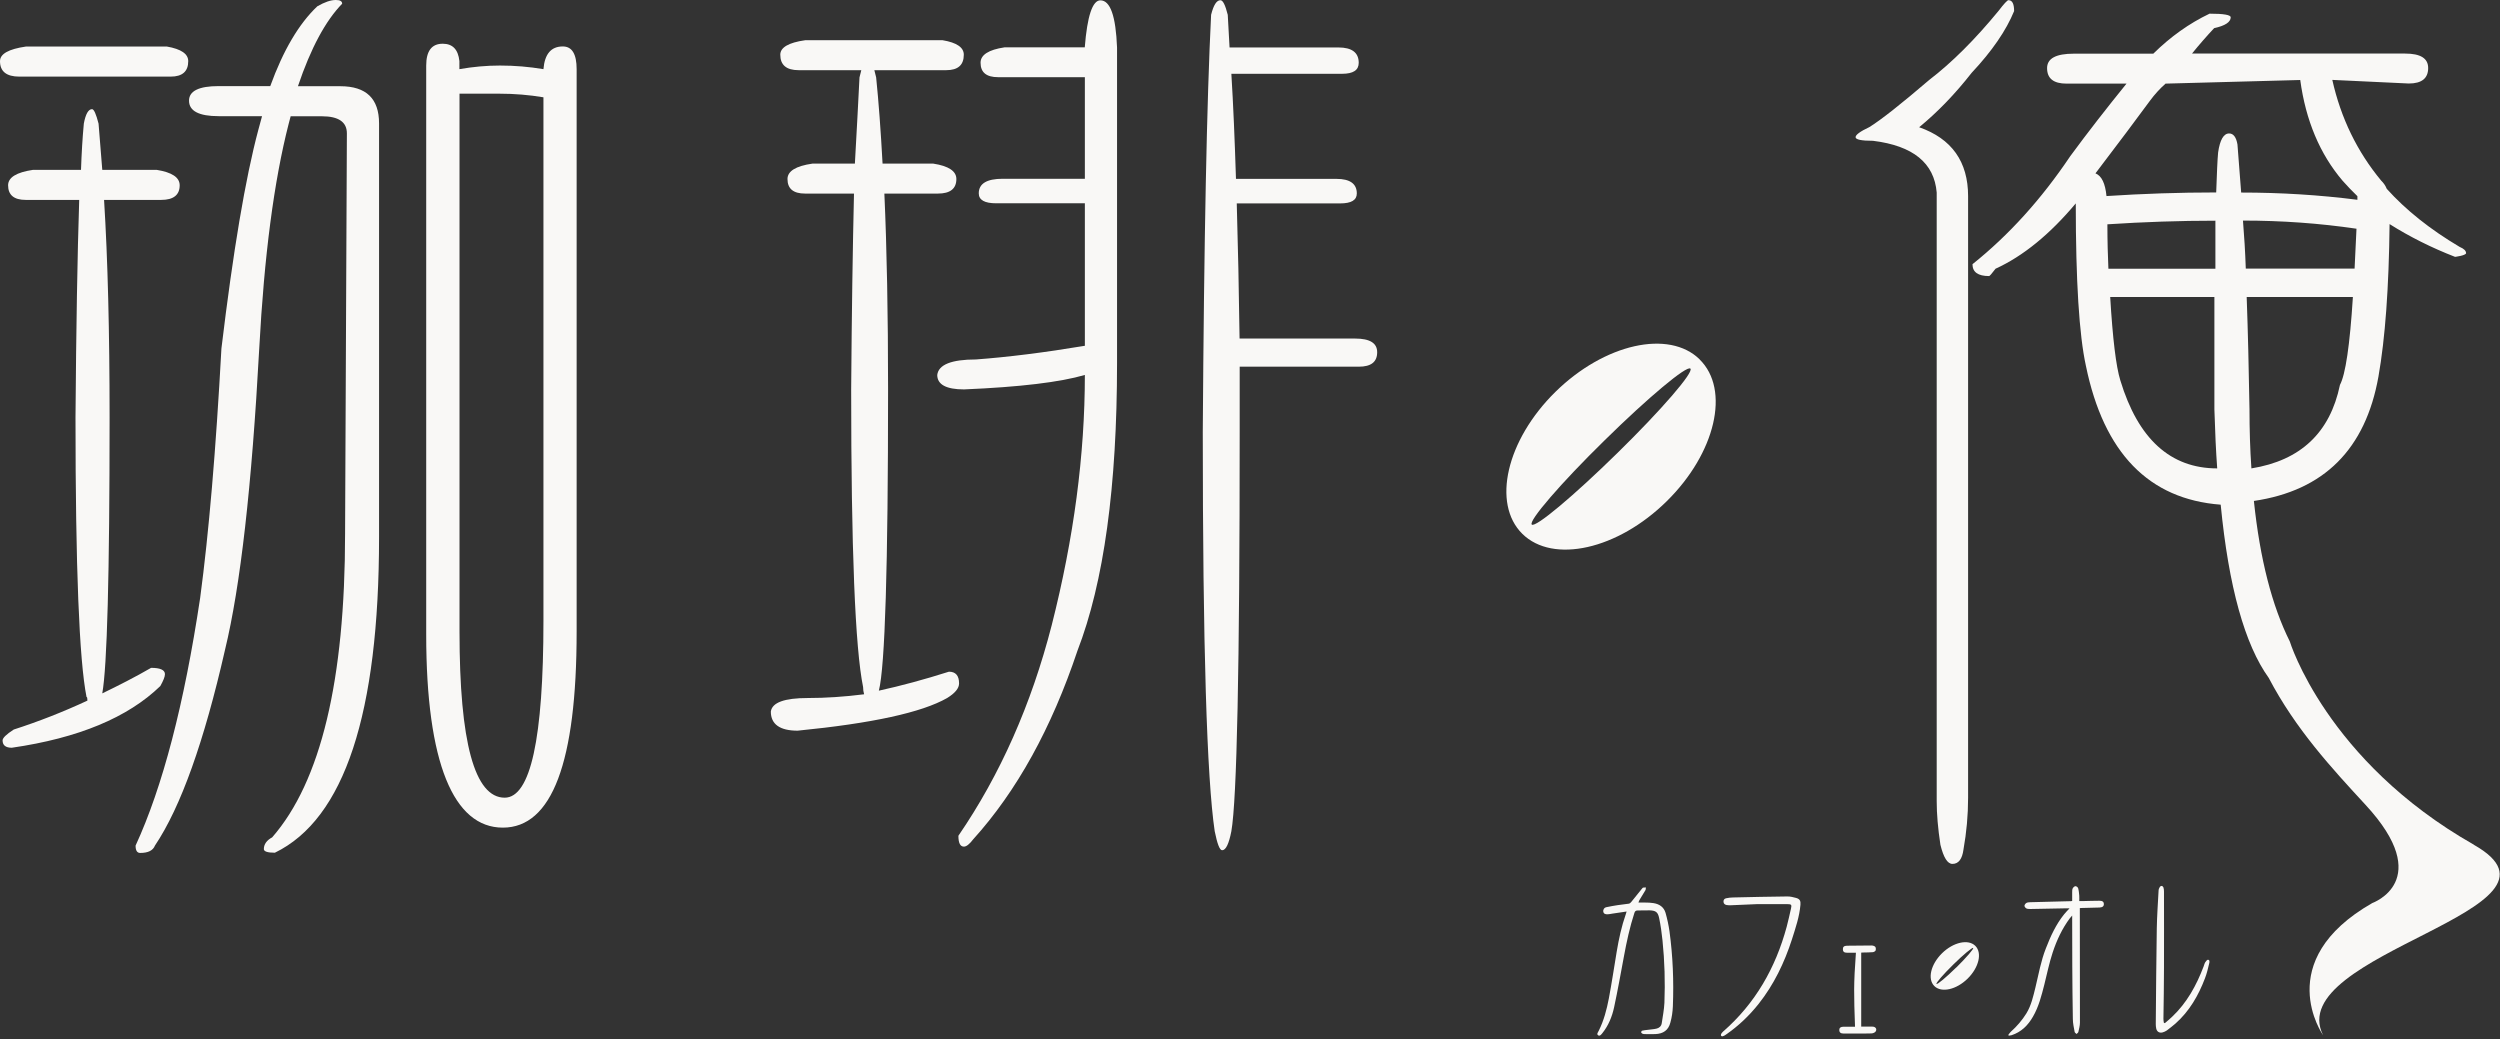 <svg width="587" height="244" viewBox="0 0 587 244" xmlns="http://www.w3.org/2000/svg">
<rect x="0" y="0" width="587" height="244" fill="#333333" stroke="none"/>
<title>珈琲・俺（かふぇおれ）</title>
<path d="M399.101 84.402C391.889 77.291 376.699 80.713 365.207 92.017C353.715 103.32 350.254 118.231 357.44 125.342C364.652 132.453 379.842 129.03 391.334 117.701C402.826 106.398 406.314 91.486 399.075 84.402H399.101ZM379.79 106.344C369.513 116.427 360.504 123.989 359.659 123.166C358.84 122.344 366.475 113.455 376.778 103.373C387.055 93.264 396.09 85.728 396.909 86.551C397.754 87.373 390.093 96.262 379.79 106.344Z" fill="#F9F8F6"/>
<path d="M6.05 10.932H39.205C42.533 11.515 44.198 12.656 44.198 14.354C44.198 16.769 42.824 17.989 40.077 17.989H4.544C1.506 17.989 0 16.769 0 14.354C0 12.656 2.034 11.515 6.076 10.932M18.599 46.937H6.023C3.276 46.937 1.902 45.77 1.902 43.514C1.902 41.657 3.857 40.463 7.767 39.879H19.021C19.153 36.058 19.365 32.423 19.682 29.027C20.104 26.745 20.765 25.631 21.61 25.631C22.059 25.631 22.561 26.772 23.142 29.027C23.433 32.45 23.724 36.058 24.014 39.879H36.774C40.394 40.463 42.19 41.657 42.19 43.514C42.19 45.77 40.737 46.937 37.858 46.937H24.437C25.309 60.973 25.732 78.034 25.732 98.04C25.732 135 25.15 156.545 24.014 162.807C27.898 160.923 31.728 158.986 35.48 156.81C37.646 156.81 38.729 157.314 38.729 158.296C38.729 158.88 38.359 159.809 37.646 161.082C30.011 168.485 18.361 173.314 2.774 175.569C1.321 175.569 0.608 174.985 0.608 173.845C0.608 173.287 1.453 172.438 3.223 171.297C8.982 169.44 14.768 167.185 20.527 164.505C20.527 163.921 20.474 163.656 20.316 163.656C18.599 154.98 17.727 133.116 17.727 98.013C17.885 76.866 18.176 59.832 18.599 46.91M68.239 27.329C68.08 27.913 67.922 28.47 67.79 29.027C64.329 42.506 62.03 60.124 60.868 81.855C59.124 114.092 56.456 137.653 52.837 152.565C47.923 174.136 42.454 189.499 36.378 198.547C35.929 199.688 34.793 200.271 32.917 200.271C32.178 200.271 31.834 199.688 31.834 198.547C38.175 184.776 43.247 165.38 46.998 140.386C49.032 125.209 50.697 105.681 51.991 81.828C54.739 58.956 57.618 41.843 60.657 30.486C60.947 29.478 61.238 28.417 61.528 27.276H51.331C46.708 27.276 44.383 26.055 44.383 23.641C44.383 21.359 46.708 20.218 51.331 20.218H63.457C66.495 11.834 70.167 5.598 74.5 1.486C76.243 0.478 77.67 0 78.832 0C79.863 0 80.338 0.292 80.338 0.876C76.455 4.856 72.968 11.303 69.956 20.245H79.915C85.992 20.245 89.003 23.163 89.003 28.974V126.085C89.003 167.583 80.867 192.285 64.54 200.218C62.823 200.218 61.951 199.927 61.951 199.369C61.951 198.255 62.611 197.3 63.906 196.61C75.319 183.529 81.025 159.755 81.025 125.262L81.448 31.309C81.448 28.656 79.493 27.302 75.609 27.302H68.239V27.329ZM107.866 16.238C111.036 15.681 114.233 15.389 117.403 15.389C120.864 15.389 124.272 15.681 127.601 16.238C127.891 12.683 129.397 10.905 132.145 10.905C134.311 10.905 135.394 12.683 135.394 16.238V148.32C135.394 178.992 129.608 194.328 118.064 194.328C106.519 194.328 100.073 179.178 100.073 148.957V15.389C100.073 11.966 101.367 10.268 103.956 10.268C106.281 10.268 107.575 11.621 107.866 14.328V16.238ZM118.486 187.297C124.563 187.297 127.601 173.447 127.601 145.746V22.845C124.272 22.288 120.811 21.996 117.218 21.996H107.893V148.32C107.893 174.296 111.433 187.297 118.513 187.297" fill="#F9F8F6"/>
<path d="M202.259 16.477H187.518C184.638 16.477 183.212 15.257 183.212 12.842C183.212 11.144 185.14 10.003 189.05 9.446H221.333C224.662 10.003 226.3 11.144 226.3 12.842C226.3 15.257 224.953 16.477 222.179 16.477H205.297C205.456 17.034 205.588 17.592 205.72 18.175C206.301 23.853 206.803 30.619 207.226 38.42H219.141C222.76 38.977 224.556 40.198 224.556 42.029C224.556 44.31 223.103 45.451 220.224 45.451H207.649C208.23 58.399 208.52 73.736 208.52 91.46C208.52 132.957 207.807 156.519 206.354 162.17C211.558 161.029 217.053 159.543 222.813 157.713C224.398 157.713 225.19 158.641 225.19 160.472C225.19 161.613 224.239 162.754 222.39 163.895C216.446 167.291 204.769 169.838 187.28 171.563C183.106 171.563 180.992 170.05 180.992 167.079C181.283 164.956 184.163 163.895 189.684 163.895C193.858 163.895 198.27 163.603 202.893 163.019C202.735 162.462 202.655 161.905 202.655 161.321C200.78 152.114 199.855 128.792 199.855 91.46C199.987 73.284 200.225 57.948 200.516 45.451H189.024C186.276 45.451 184.902 44.31 184.902 42.029C184.902 40.198 186.857 38.977 190.741 38.42H200.727C201.176 30.619 201.519 23.853 201.81 18.175C201.969 17.618 202.101 17.061 202.233 16.477M254.7 11.144C255.281 3.768 256.522 0.08 258.372 0.08C260.697 0.08 261.991 3.768 262.282 11.144V85.277C262.282 114.252 259.191 136.751 252.982 152.804C246.906 170.953 238.743 185.758 228.493 197.088C227.621 198.229 226.908 198.786 226.326 198.786C225.455 198.786 225.032 197.937 225.032 196.239C234.859 181.884 242.151 165.407 246.933 146.834C252.137 126.377 254.726 106.796 254.726 88.037C248.94 89.735 239.509 90.876 226.353 91.433C222.179 91.433 220.065 90.292 220.065 88.037C220.356 85.622 223.394 84.402 229.153 84.402C236.656 83.845 245.189 82.783 254.726 81.191V47.733H233.908C231.187 47.733 229.814 46.964 229.814 45.398C229.814 43.116 231.689 41.975 235.441 41.975H254.726V18.122H234.357C231.61 18.122 230.236 17.008 230.236 14.726C230.236 12.895 232.112 11.675 235.863 11.117H254.7V11.144ZM291.104 79.493H318.183C321.644 79.493 323.361 80.555 323.361 82.704C323.361 84.986 321.934 86.1 319.028 86.1H291.078V101.463C291.078 156.545 290.417 187.801 289.123 195.177C288.541 198.149 287.828 199.635 286.956 199.635C286.375 199.635 285.82 198.149 285.213 195.177C283.364 182.68 282.412 151.451 282.412 101.463C282.703 56.171 283.363 23.482 284.367 3.476C284.949 1.168 285.662 0.053 286.56 0.053C287.141 0.053 287.696 1.168 288.277 3.476C288.409 5.891 288.568 8.438 288.7 11.144H314.273C317.443 11.144 319.028 12.365 319.028 14.753C319.028 16.477 317.734 17.326 315.118 17.326H289.123C289.572 24.57 289.915 32.795 290.206 42.002H313.824C316.968 42.002 318.579 43.143 318.579 45.425C318.579 46.99 317.285 47.76 314.669 47.76H290.391C290.681 57.55 290.893 68.164 291.051 79.493" fill="#F9F8F6"/>
<path d="M471.62 0.053C472.491 0.053 472.914 0.929 472.914 2.6C471.065 7.137 467.736 11.993 462.954 17.087C459.071 22.049 454.95 26.321 450.617 29.876C458.278 32.556 462.109 37.969 462.109 46.061V187.297C462.109 191.436 461.739 195.442 461.026 199.449C460.735 201.704 459.863 202.845 458.437 202.845C457.274 202.845 456.35 201.359 455.61 198.361C455.029 194.54 454.738 191.117 454.738 188.146V45.212C454.157 38.261 449.19 34.227 439.786 33.06C437.038 33.06 435.691 32.768 435.691 32.211C435.691 31.654 436.774 30.858 438.914 29.85C441.661 28.151 446.364 24.437 452.995 18.759C458.331 14.673 463.747 9.26 469.242 2.574C470.537 0.876 471.329 0.026 471.62 0.026M580.912 198.388C607.701 213.591 535.843 223.753 545.459 243.069C545.459 243.069 533.148 225.664 557.03 212.026C557.03 212.026 571.851 206.772 555.445 188.995C547.467 180.345 539.039 171.244 532.699 159.172C527.072 151.344 523.294 137.786 521.418 118.497C504.537 117.223 493.97 106.344 489.769 85.887C488.184 78.644 487.391 65.961 487.391 47.759C481.315 55.003 475.054 60.124 468.555 63.096C467.683 64.236 467.181 64.82 467.049 64.82C464.434 64.82 463.139 63.892 463.139 62.034C471.672 55.215 479.307 46.778 486.097 36.669C490.271 30.991 494.683 25.339 499.306 19.634H485.225C482.187 19.634 480.655 18.44 480.655 15.999C480.655 13.717 482.742 12.603 486.942 12.603H505.594C509.636 8.623 514.021 5.492 518.803 3.21C522.132 3.21 523.769 3.502 523.769 4.059C523.769 5.174 522.475 6.049 519.886 6.607C518.142 8.464 516.425 10.427 514.682 12.577H564.718C568.337 12.577 570.134 13.691 570.134 15.973C570.134 18.387 568.628 19.608 565.59 19.608L547.625 18.759C549.633 27.727 553.464 35.607 559.117 42.426C559.698 42.983 560.121 43.62 560.412 44.337C564.876 49.298 570.583 53.862 577.531 57.975C578.535 58.399 579.037 58.877 579.037 59.461C578.905 60.018 576.448 60.31 576.448 60.31C570.979 58.187 565.828 55.613 561.072 52.615C560.914 67.526 560.042 79.466 558.457 88.434C555.419 105.469 545.67 115.206 529.212 117.621C530.638 131.259 533.465 142.244 537.639 150.602C537.639 150.602 546.199 178.647 580.86 198.334M520.362 45.212C520.52 40.675 520.652 37.544 520.811 35.819C521.233 32.848 522.105 31.335 523.4 31.335C524.404 31.335 525.064 32.211 525.355 33.909C525.645 37.465 525.936 41.232 526.226 45.212C535.473 45.212 544.561 45.769 553.517 46.91V46.061C552.354 44.947 551.192 43.726 550.056 42.453C544.719 36.191 541.391 28.311 540.096 18.785L508.473 19.634C507.179 20.775 505.937 22.128 504.801 23.667C501.763 27.807 497.51 33.485 492.015 40.702C493.468 41.285 494.313 43.063 494.604 46.035C503.137 45.478 511.723 45.186 520.388 45.186M495.053 63.096H520.177V51.819C511.802 51.819 503.348 52.111 494.815 52.668C494.815 56.648 494.921 60.15 495.053 63.096ZM520.599 109.979C520.309 105.999 520.097 101.409 519.939 96.129C519.939 86.047 519.939 77.238 519.939 69.729H495.475C496.057 79.519 496.849 86.073 497.853 89.31C502.027 103.081 509.636 109.979 520.599 109.979ZM553.305 53.703C544.64 52.429 535.763 51.792 526.649 51.792C526.94 55.348 527.177 59.115 527.31 63.069H552.856C553.015 60.097 553.147 56.966 553.305 53.676M552.433 69.729H527.521C527.812 77.821 528.023 86.604 528.181 96.129C528.181 100.799 528.313 105.442 528.63 109.979C540.175 108.122 547.097 101.595 549.422 90.371C550.716 87.957 551.747 81.058 552.46 69.729" fill="#F9F8F6"/>
<path d="M485.886 213.272C485.596 213.272 485.384 213.272 485.173 213.272C482.373 213.326 479.546 213.379 476.745 213.432C476.455 213.432 476.111 213.432 475.847 213.326C475.609 213.219 475.345 212.901 475.345 212.689C475.345 212.45 475.583 212.132 475.821 211.999C476.059 211.866 476.402 211.866 476.719 211.84C479.836 211.76 482.954 211.68 486.071 211.601C486.203 211.601 486.335 211.601 486.547 211.548C486.547 210.831 486.547 210.168 486.547 209.478C486.547 209.186 486.547 208.841 486.679 208.576C486.811 208.337 487.101 208.072 487.339 208.072C487.524 208.072 487.894 208.337 487.947 208.55C488.105 209.107 488.158 209.717 488.211 210.301C488.237 210.699 488.211 211.097 488.211 211.574C488.528 211.574 488.792 211.574 489.03 211.574C490.324 211.548 491.619 211.495 492.94 211.495C493.653 211.495 493.97 211.734 493.997 212.264C493.997 212.768 493.68 213.06 492.966 213.087C491.593 213.14 490.219 213.166 488.845 213.193C488.687 213.193 488.554 213.193 488.343 213.219C488.343 213.405 488.343 213.564 488.343 213.723C488.343 222.506 488.369 231.315 488.369 240.097C488.369 240.84 488.158 241.583 488 242.3C487.947 242.485 487.735 242.618 487.577 242.777C487.418 242.618 487.154 242.485 487.128 242.3C486.943 241.291 486.705 240.257 486.705 239.248C486.626 235.109 486.599 230.997 486.573 226.857C486.573 223.143 486.573 219.455 486.547 215.74C486.547 215.554 486.547 215.369 486.547 214.971C486.309 215.262 486.15 215.395 486.018 215.581C484.195 218.022 482.927 220.755 481.976 223.62C481.157 226.114 480.629 228.688 479.995 231.235C479.334 233.809 478.7 236.356 477.353 238.691C476.191 240.734 474.606 242.326 472.307 243.069C472.096 243.122 471.884 243.149 471.673 243.175C471.62 243.122 471.594 243.069 471.541 243.016C471.726 242.777 471.884 242.485 472.122 242.273C473.549 241 474.79 239.567 475.794 237.948C476.957 236.038 477.406 233.915 477.934 231.793C478.674 228.741 479.202 225.637 480.365 222.692C481.474 219.826 482.742 217.04 484.697 214.626C485.041 214.201 485.437 213.803 485.913 213.299L485.886 213.272Z" fill="#F9F8F6"/>
<path d="M381.982 214.016C380.794 214.175 379.684 214.334 378.574 214.52C378.205 214.573 377.808 214.679 377.439 214.679C376.989 214.679 376.567 214.6 376.461 214.095C376.355 213.618 376.646 213.114 377.174 213.008C378.046 212.822 378.944 212.663 379.816 212.53C380.688 212.397 381.56 212.318 382.432 212.185C382.643 212.158 382.881 211.973 383.013 211.787C383.885 210.726 384.73 209.638 385.602 208.577C385.655 208.524 385.707 208.444 385.76 208.417C385.998 208.391 386.209 208.391 386.447 208.364C386.421 208.603 386.447 208.842 386.342 209.028C385.892 209.797 385.39 210.566 384.941 211.336C384.836 211.495 384.809 211.681 384.704 211.92C385.285 211.92 385.787 211.92 386.289 211.92C386.949 211.92 387.583 211.946 388.244 212.052C389.617 212.265 390.674 212.981 391.07 214.334C391.467 215.74 391.784 217.2 391.995 218.659C392.788 224.523 393.025 230.387 392.788 236.304C392.735 237.577 392.55 238.877 392.206 240.098C391.731 241.902 390.542 242.725 388.666 242.804C387.821 242.831 386.949 242.804 386.077 242.804C385.919 242.804 385.734 242.751 385.575 242.671C385.47 242.618 385.338 242.459 385.338 242.353C385.338 242.247 385.47 242.035 385.575 242.008C385.972 241.902 386.368 241.876 386.764 241.822C387.478 241.716 388.217 241.69 388.904 241.531C389.565 241.398 390.066 240.947 390.172 240.284C390.41 238.665 390.727 237.073 390.806 235.454C390.991 230.572 390.859 225.69 390.357 220.835C390.172 219.057 389.934 217.306 389.565 215.555C389.274 214.148 388.772 213.804 387.319 213.75C386.394 213.75 385.443 213.777 384.519 213.777C384.096 213.777 383.885 213.936 383.753 214.361C382.669 217.704 381.93 221.127 381.296 224.576C380.556 228.556 379.843 232.536 378.997 236.489C378.522 238.692 377.676 240.788 376.25 242.565C375.985 242.884 375.668 243.361 375.246 243.096C374.823 242.804 375.219 242.38 375.378 242.035C376.593 239.62 377.254 237.047 377.756 234.446C378.442 230.785 378.997 227.123 379.605 223.435C380.107 220.437 380.741 217.492 381.745 214.626C381.798 214.467 381.85 214.308 381.93 214.016H381.982Z" fill="#F9F8F6"/>
<path d="M412.549 212.291C410.647 212.371 408.507 212.477 406.34 212.556C406.05 212.556 405.733 212.556 405.416 212.503C405.02 212.424 404.703 212.211 404.676 211.734C404.65 211.283 404.887 210.991 405.31 210.911C405.838 210.805 406.367 210.726 406.895 210.726C411.149 210.62 415.428 210.54 419.682 210.487C420.369 210.487 421.055 210.646 421.716 210.832C422.588 211.071 422.826 211.522 422.746 212.424C422.509 215.263 421.584 217.916 420.738 220.596C418.968 226.062 416.512 231.183 412.919 235.72C410.699 238.506 408.163 240.92 405.231 242.937C405.02 243.096 404.782 243.229 404.518 243.308C404.412 243.361 404.174 243.308 404.121 243.202C404.042 243.123 404.068 242.91 404.121 242.778C404.227 242.592 404.386 242.406 404.544 242.247C412.153 235.614 416.908 227.256 419.523 217.571C419.893 216.165 420.21 214.732 420.527 213.326C420.738 212.424 420.606 212.291 419.655 212.291C417.357 212.291 415.059 212.291 412.496 212.291H412.549Z" fill="#F9F8F6"/>
<path d="M508.315 240.23C508.87 239.753 509.451 239.275 509.98 238.771C513.467 235.481 515.713 231.395 517.403 226.937C517.535 226.592 517.615 226.221 517.8 225.929C517.958 225.69 518.249 225.319 518.434 225.345C518.883 225.398 518.803 225.876 518.724 226.194C518.434 227.388 518.169 228.582 517.72 229.723C516.188 233.756 514.075 237.418 510.825 240.31C510.165 240.894 509.451 241.424 508.765 241.955C508.474 242.167 508.13 242.3 507.787 242.406C507.047 242.618 506.44 242.247 506.281 241.504C506.202 241.159 506.176 240.787 506.176 240.416C506.255 232.96 506.281 225.478 506.413 218.022C506.466 215.05 506.677 212.079 506.836 209.107C506.836 208.815 506.968 208.523 507.127 208.258C507.206 208.125 507.444 207.993 507.576 208.019C507.734 208.019 507.919 208.231 507.972 208.364C508.078 208.682 508.104 209.001 508.104 209.319C508.104 215.289 508.13 221.259 508.104 227.229C508.104 231.236 508.025 235.215 507.972 239.222C507.972 239.54 508.025 239.859 508.078 240.151C508.157 240.177 508.236 240.204 508.289 240.23H508.315Z" fill="#F9F8F6"/>
<path d="M435.744 223.7C435.004 223.7 434.318 223.7 433.657 223.7C432.997 223.7 432.706 223.435 432.706 222.878C432.706 222.32 432.97 222.082 433.657 222.055C435.586 222.028 437.514 222.002 439.443 222.002C439.733 222.002 440.129 222.108 440.314 222.32C440.473 222.506 440.473 222.931 440.394 223.169C440.314 223.355 439.997 223.541 439.76 223.567C439.046 223.647 438.307 223.62 437.593 223.647C437.408 223.647 437.223 223.647 437.012 223.673V241.053C437.831 241.053 438.729 241.053 439.654 241.053C440.367 241.053 440.764 241.61 440.42 242.167C440.262 242.432 439.812 242.618 439.469 242.645C438.175 242.698 436.88 242.671 435.559 242.671C434.635 242.671 433.71 242.671 432.812 242.671C432.178 242.671 431.861 242.379 431.861 241.849C431.861 241.344 432.178 241.079 432.812 241.079C433.736 241.079 434.687 241.079 435.559 241.079C435.295 233.464 435.216 231.235 435.77 223.673L435.744 223.7Z" fill="#F9F8F6"/>
<path d="M463.801 222.081C462.136 220.436 458.623 221.232 455.981 223.832C453.339 226.433 452.52 229.882 454.184 231.527C455.849 233.172 459.362 232.376 462.004 229.776C464.646 227.176 465.465 223.726 463.801 222.081ZM459.336 227.149C456.958 229.484 454.871 231.235 454.686 231.023C454.501 230.837 456.271 228.794 458.649 226.459C461.027 224.124 463.114 222.4 463.299 222.585C463.484 222.771 461.714 224.814 459.362 227.149H459.336Z" fill="#F9F8F6"/>
</svg>
